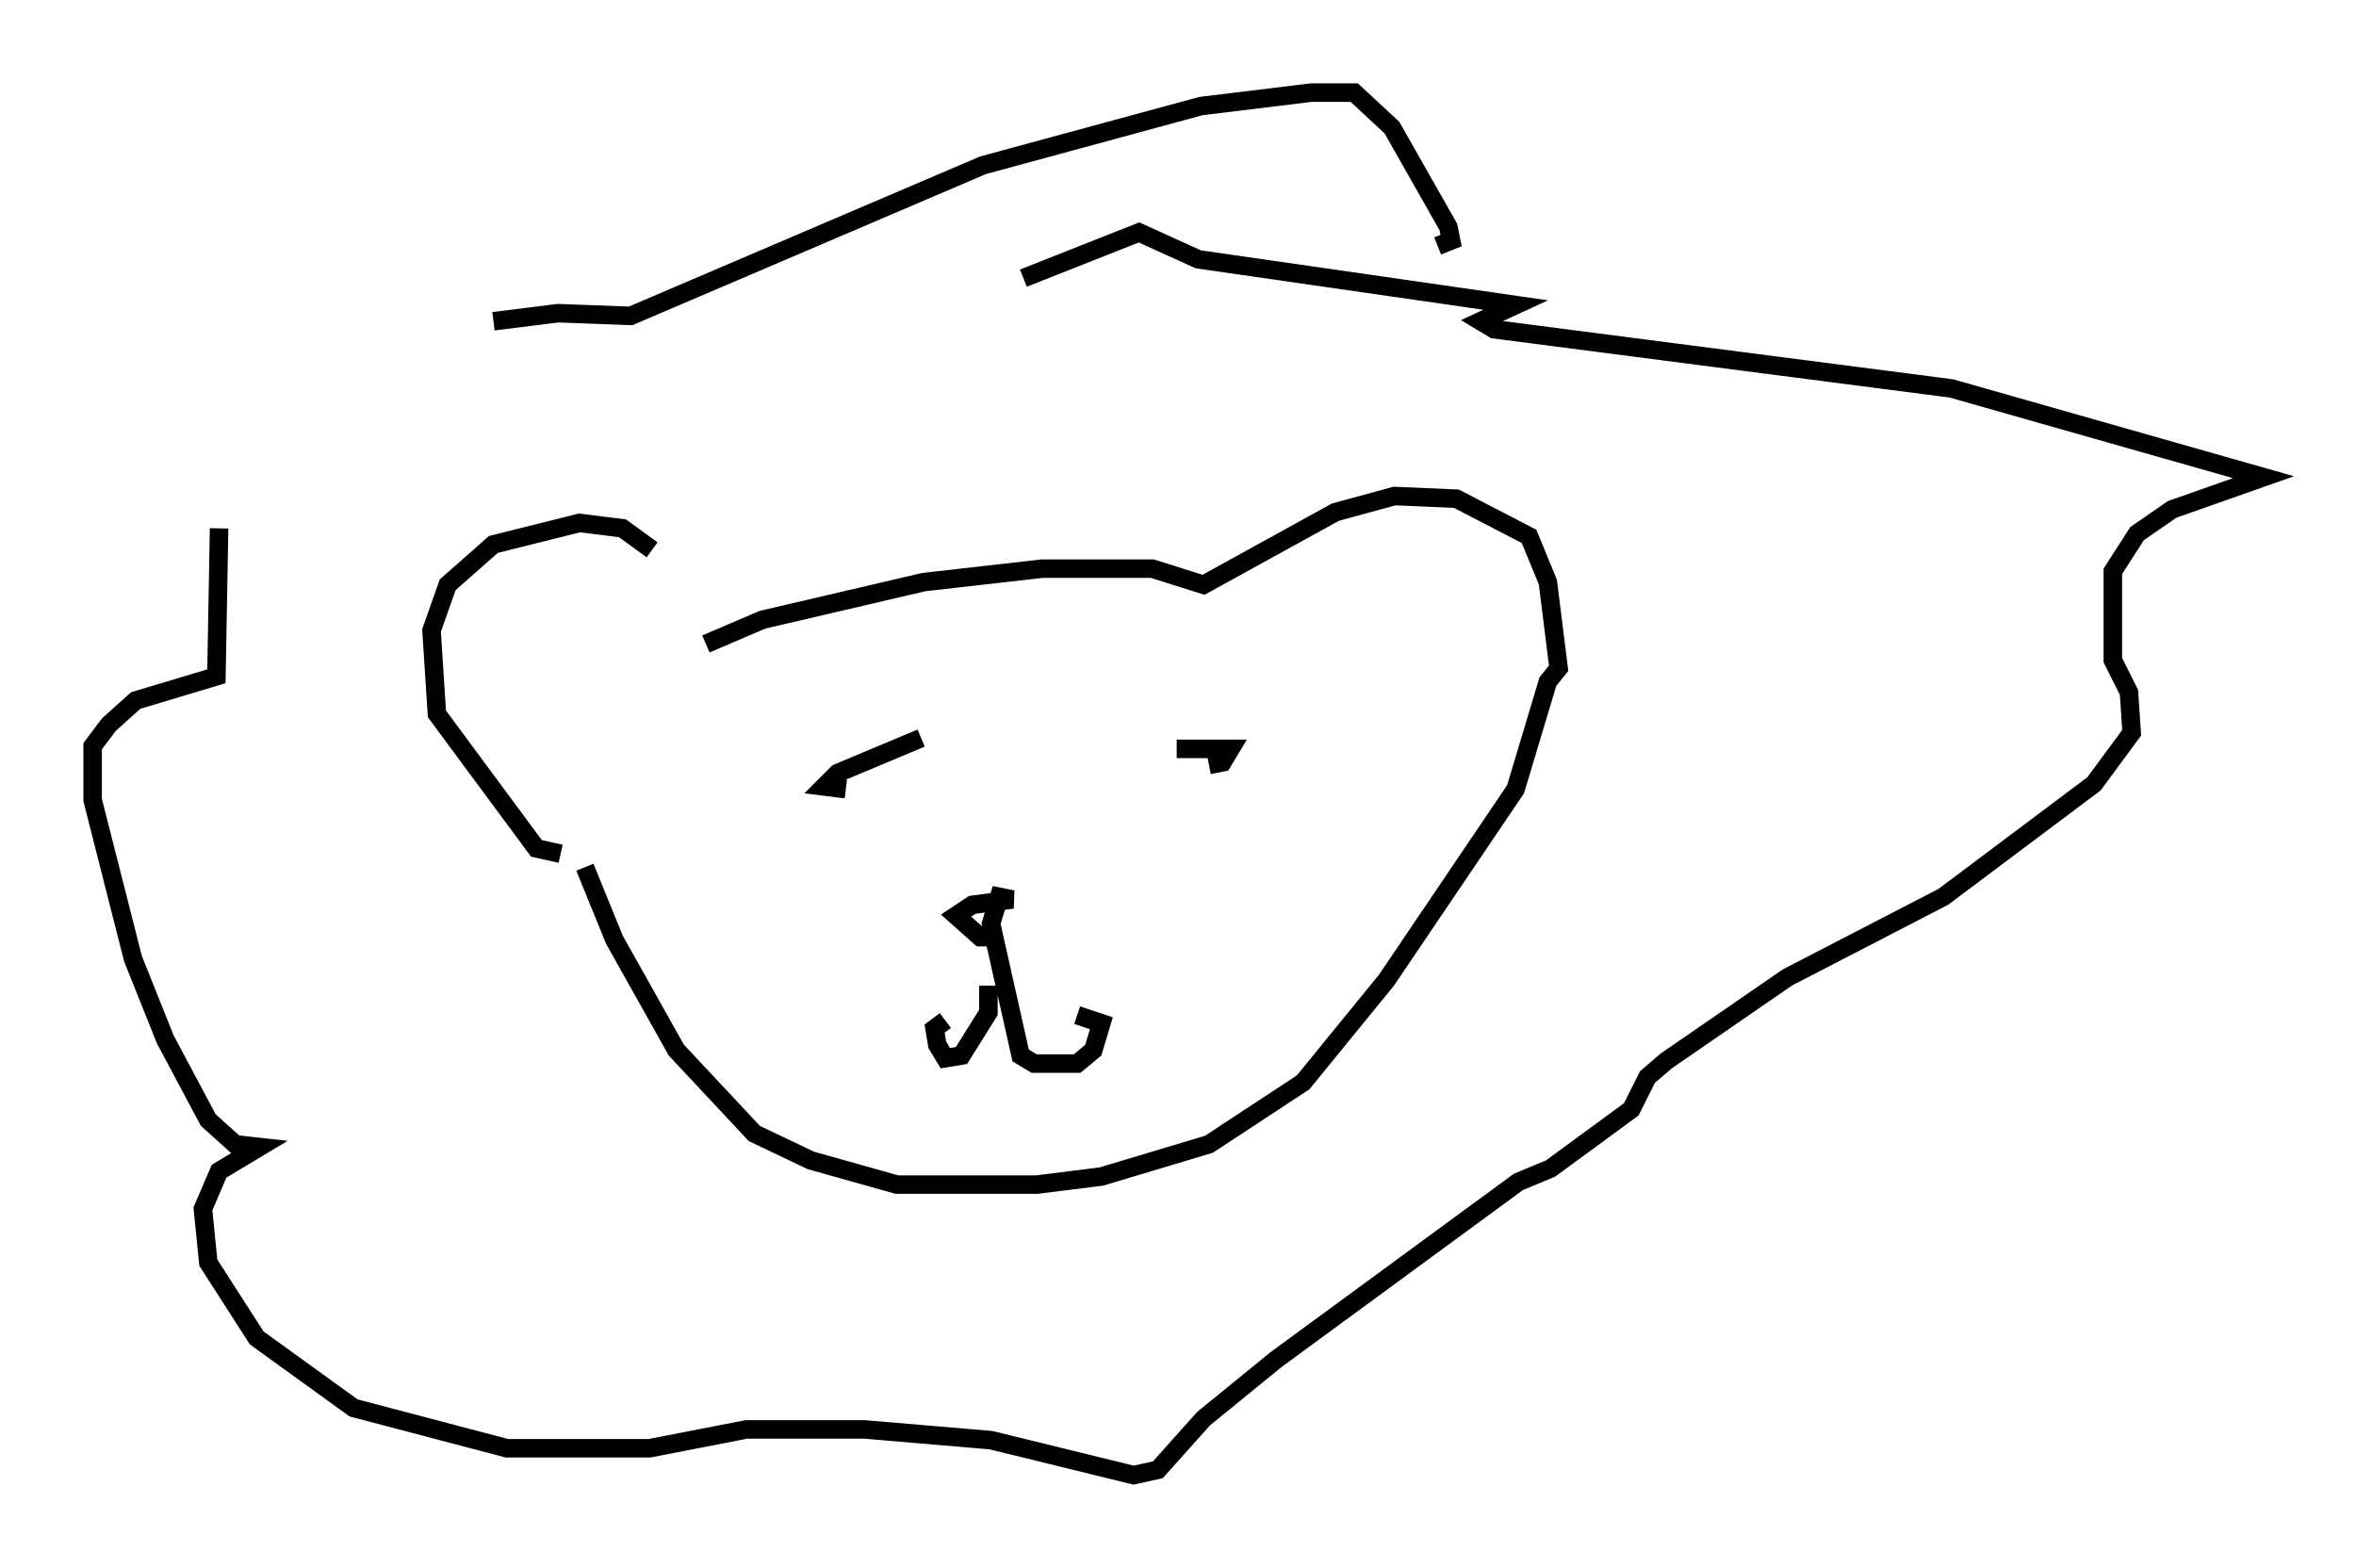 <?xml version="1.0" encoding="utf-8" ?>
<svg baseProfile="full" height="84.659" version="1.1" width="127.218" xmlns="http://www.w3.org/2000/svg" xmlns:ev="http://www.w3.org/2001/xml-events" xmlns:xlink="http://www.w3.org/1999/xlink"><defs /><rect fill="white" height="84.659" width="127.218" x="0" y="0" /><path d="M37.827, 35.212 m-2.615, -5.52 l-1.598, -1.162 -2.324, -0.291 l-4.648, 1.162 -2.469, 2.179 l-0.872, 2.469 0.291, 4.503 l5.374, 7.263 1.307, 0.291 m7.844, -11.33 l3.05, -1.307 8.715, -2.034 l6.391, -0.726 5.955, 0.0 l2.76, 0.872 7.117, -3.922 l3.196, -0.872 3.341, 0.145 l3.922, 2.034 1.017, 2.469 l0.581, 4.648 -0.581, 0.726 l-1.743, 5.81 -6.972, 10.313 l-4.503, 5.52 -5.084, 3.341 l-5.81, 1.743 -3.486, 0.436 l-7.553, 0.0 -4.648, -1.307 l-3.05, -1.453 -4.212, -4.503 l-3.341, -5.955 -1.598, -3.922 m22.514, 3.777 l-1.162, 0.0 -1.307, -1.162 l0.872, -0.581 2.179, -0.291 l-0.726, -0.145 -0.436, 1.453 l1.598, 7.117 0.726, 0.436 l2.324, 0.0 0.872, -0.726 l0.436, -1.453 -1.307, -0.436 m-4.793, -1.598 l0.0, 1.453 -1.453, 2.324 l-0.872, 0.145 -0.436, -0.726 l-0.145, -0.872 0.581, -0.436 m12.492, -14.67 l2.905, 0.0 -0.436, 0.726 l-0.726, 0.145 m-15.542, -1.453 l-4.503, 1.888 -0.726, 0.726 l1.162, 0.145 m9.587, -27.598 l6.246, -2.469 3.196, 1.453 l17.14, 2.469 -1.888, 0.872 l0.726, 0.436 24.693, 3.196 l16.849, 4.793 -4.939, 1.743 l-1.888, 1.307 -1.307, 2.034 l0.0, 4.793 0.872, 1.743 l0.145, 2.179 -2.034, 2.76 l-8.134, 6.101 -8.425, 4.358 l-6.536, 4.503 -1.017, 0.872 l-0.872, 1.743 -4.358, 3.196 l-1.743, 0.726 -13.073, 9.587 l-3.922, 3.196 -2.469, 2.76 l-1.307, 0.291 -7.698, -1.888 l-6.827, -0.581 -6.391, 0.0 l-5.229, 1.017 -7.698, 0.0 l-8.279, -2.179 -5.229, -3.777 l-2.615, -4.067 -0.291, -2.905 l0.872, -2.034 2.179, -1.307 l-1.307, -0.145 -1.453, -1.307 l-2.324, -4.358 -1.743, -4.358 l-2.179, -8.57 0.0, -2.905 l0.872, -1.162 1.453, -1.307 l4.358, -1.307 0.145, -7.989 m14.816, -11.184 l3.486, -0.436 3.922, 0.145 l19.028, -8.134 11.765, -3.196 l5.955, -0.726 2.324, 0.0 l2.034, 1.888 3.05, 5.374 l0.145, 0.726 -0.726, 0.291 " fill="none" stroke="black" stroke-width="1" /></svg>